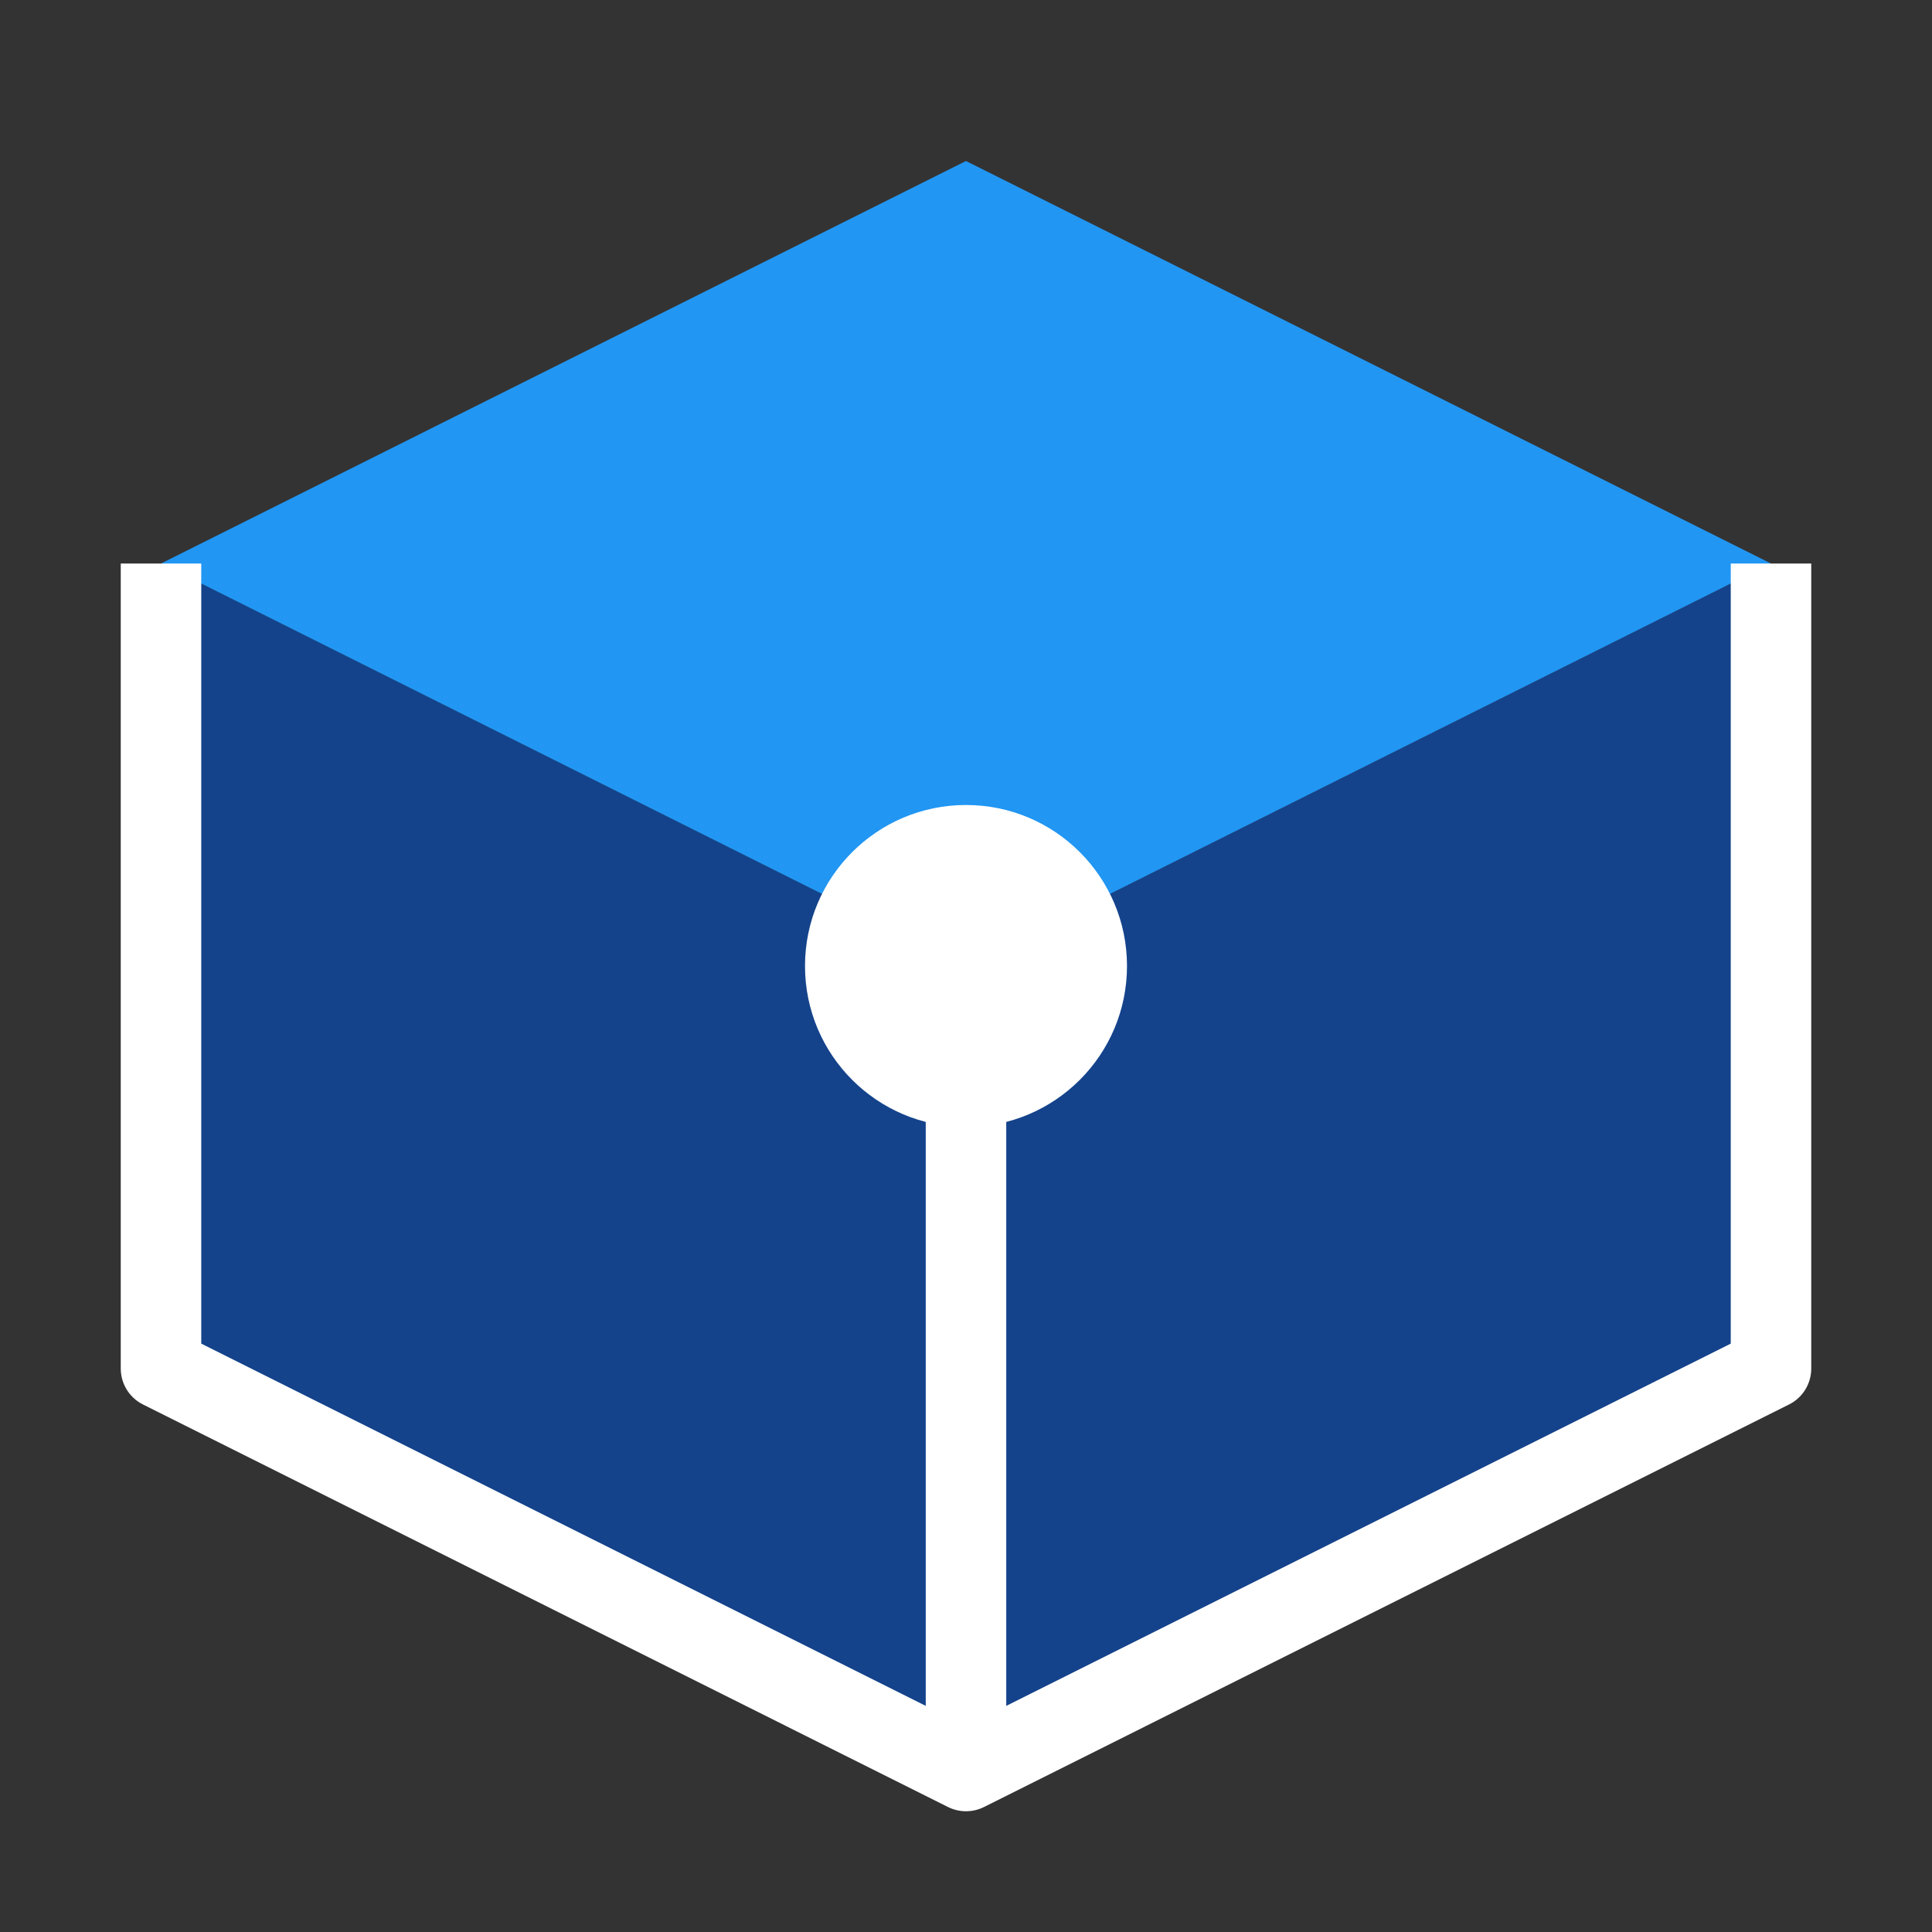 <svg width="24" height="24" viewBox="0 0 24 24" fill="none" xmlns="http://www.w3.org/2000/svg">
  <rect x="0" y="0" width="24" height="24" fill="#333333" stroke="none"/>
  <path d="M12 2L2 7L12 12L22 7L12 2Z" fill="#2196F3"/>
  <path d="M2 17L12 22L22 17V7L12 12L2 7V17Z" fill="#0D47A1" fill-opacity="0.8"/>
  <path d="M12 22V12M2 7V17L12 22L22 17V7" stroke="#FFFFFF" stroke-width="1" stroke-linejoin="round"/>
  <circle cx="12" cy="12" r="2" fill="#FFFFFF"/>
</svg>